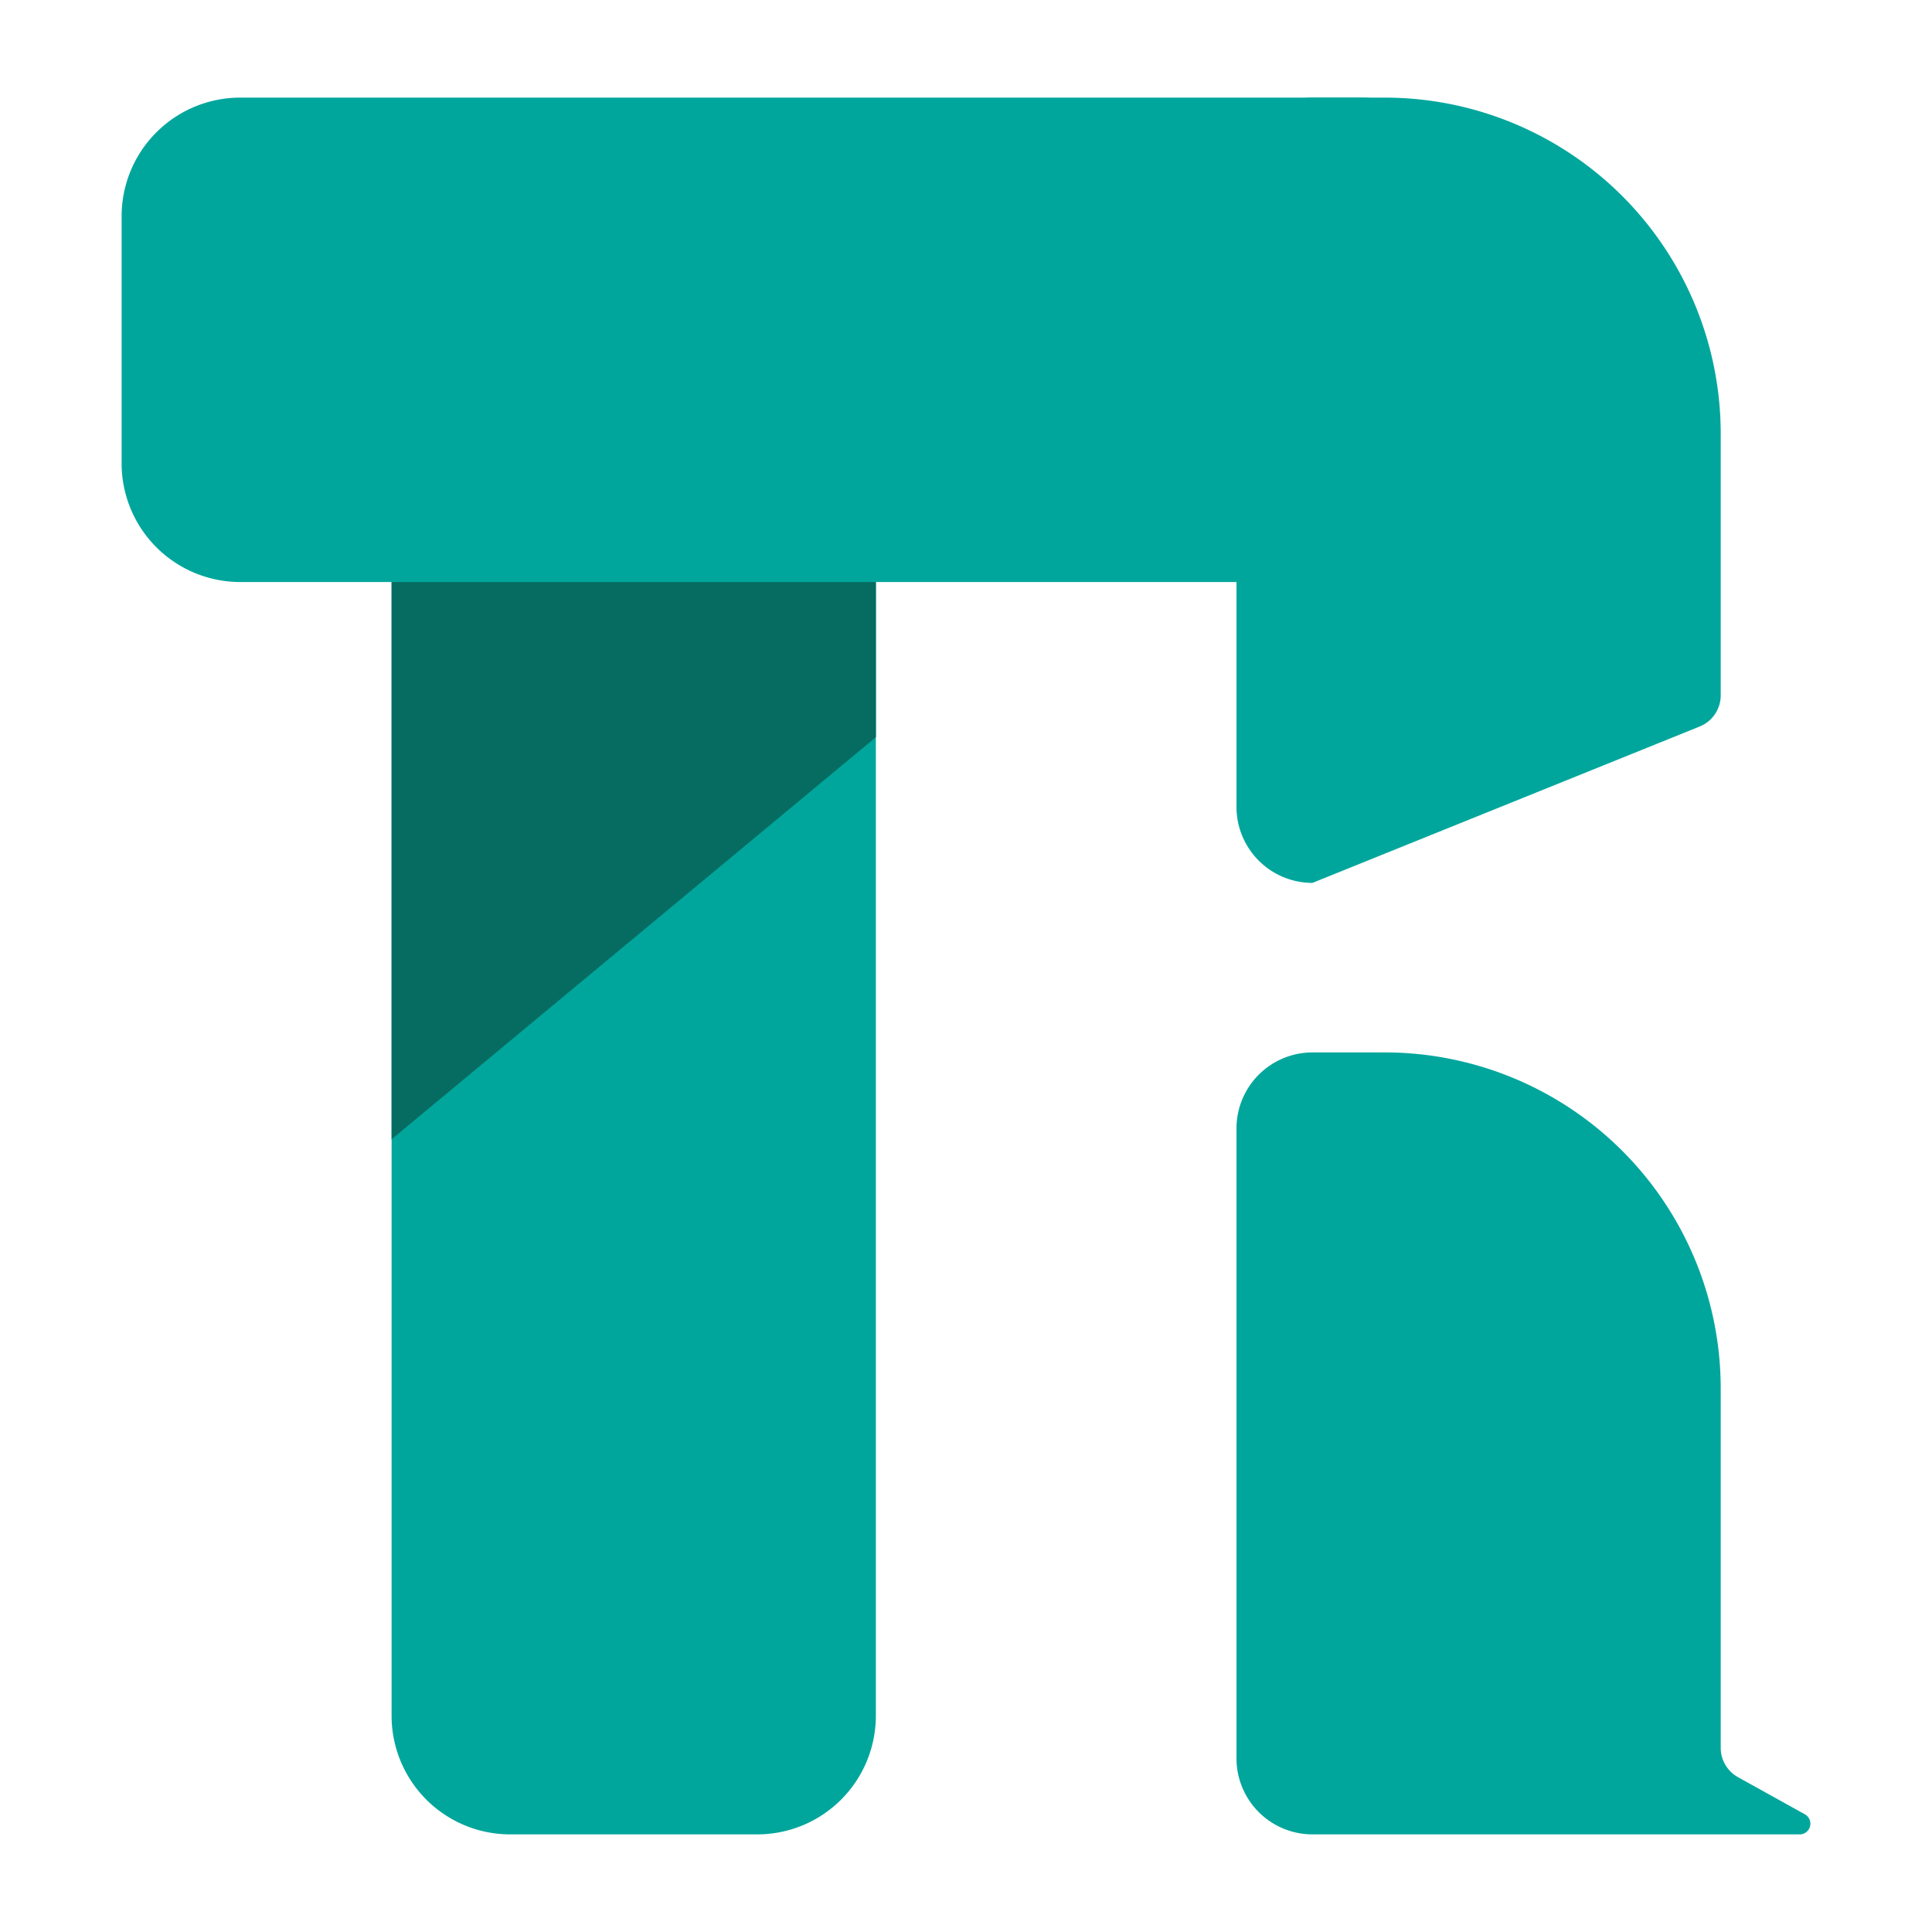 <svg xmlns="http://www.w3.org/2000/svg" viewBox="0 0 800 800">
<g id="line1">
<path d="M23.71,371.48H508.27a42,42,0,0,1,42,42V530a42,42,0,0,1-42,42H23.71A49.12,49.12,0,0,1-25.41,522.9V420.6a49.12,49.12,0,0,1,49.12-49.12Z" transform="translate(-209.33 734.17) rotate(-90)" style="fill:#00a69c"/>
</g>
<g id="line2"><path d="M712.51,575V723.72a13.91,13.91,0,0,0,7.16,12.17l27.67,15.36a4.44,4.44,0,0,1-2.15,8.33H543.45A31.49,31.49,0,0,1,512,728.1V467.26a31.49,31.49,0,0,1,31.48-31.48h29.89A139.17,139.17,0,0,1,712.51,575Z" style="fill:#00a69c"/></g><g id="shadow"><polygon points="162.15 191.15 362.69 191.15 362.69 305.25 162.15 471.75 162.15 191.15" style="fill:#066c62"/></g>
<g id="top">
<path d="M99.48,40.42H563.1a49.14,49.14,0,0,1,49.14,49.14V191.82A49.14,49.14,0,0,1,563.1,241H99.48a49.12,49.12,0,0,1-49.12-49.12V89.54A49.12,49.12,0,0,1,99.48,40.42Z" style="fill:#00a69c"/>
<path d="M712.51,179.59V287.93a13.92,13.92,0,0,1-8.71,12.9L543.45,365.59A31.48,31.48,0,0,1,512,334.11V71.9a31.49,31.49,0,0,1,31.48-31.48h29.89A139.17,139.17,0,0,1,712.51,179.59Z" style="fill:#00a69c"/>
</g>
</svg>